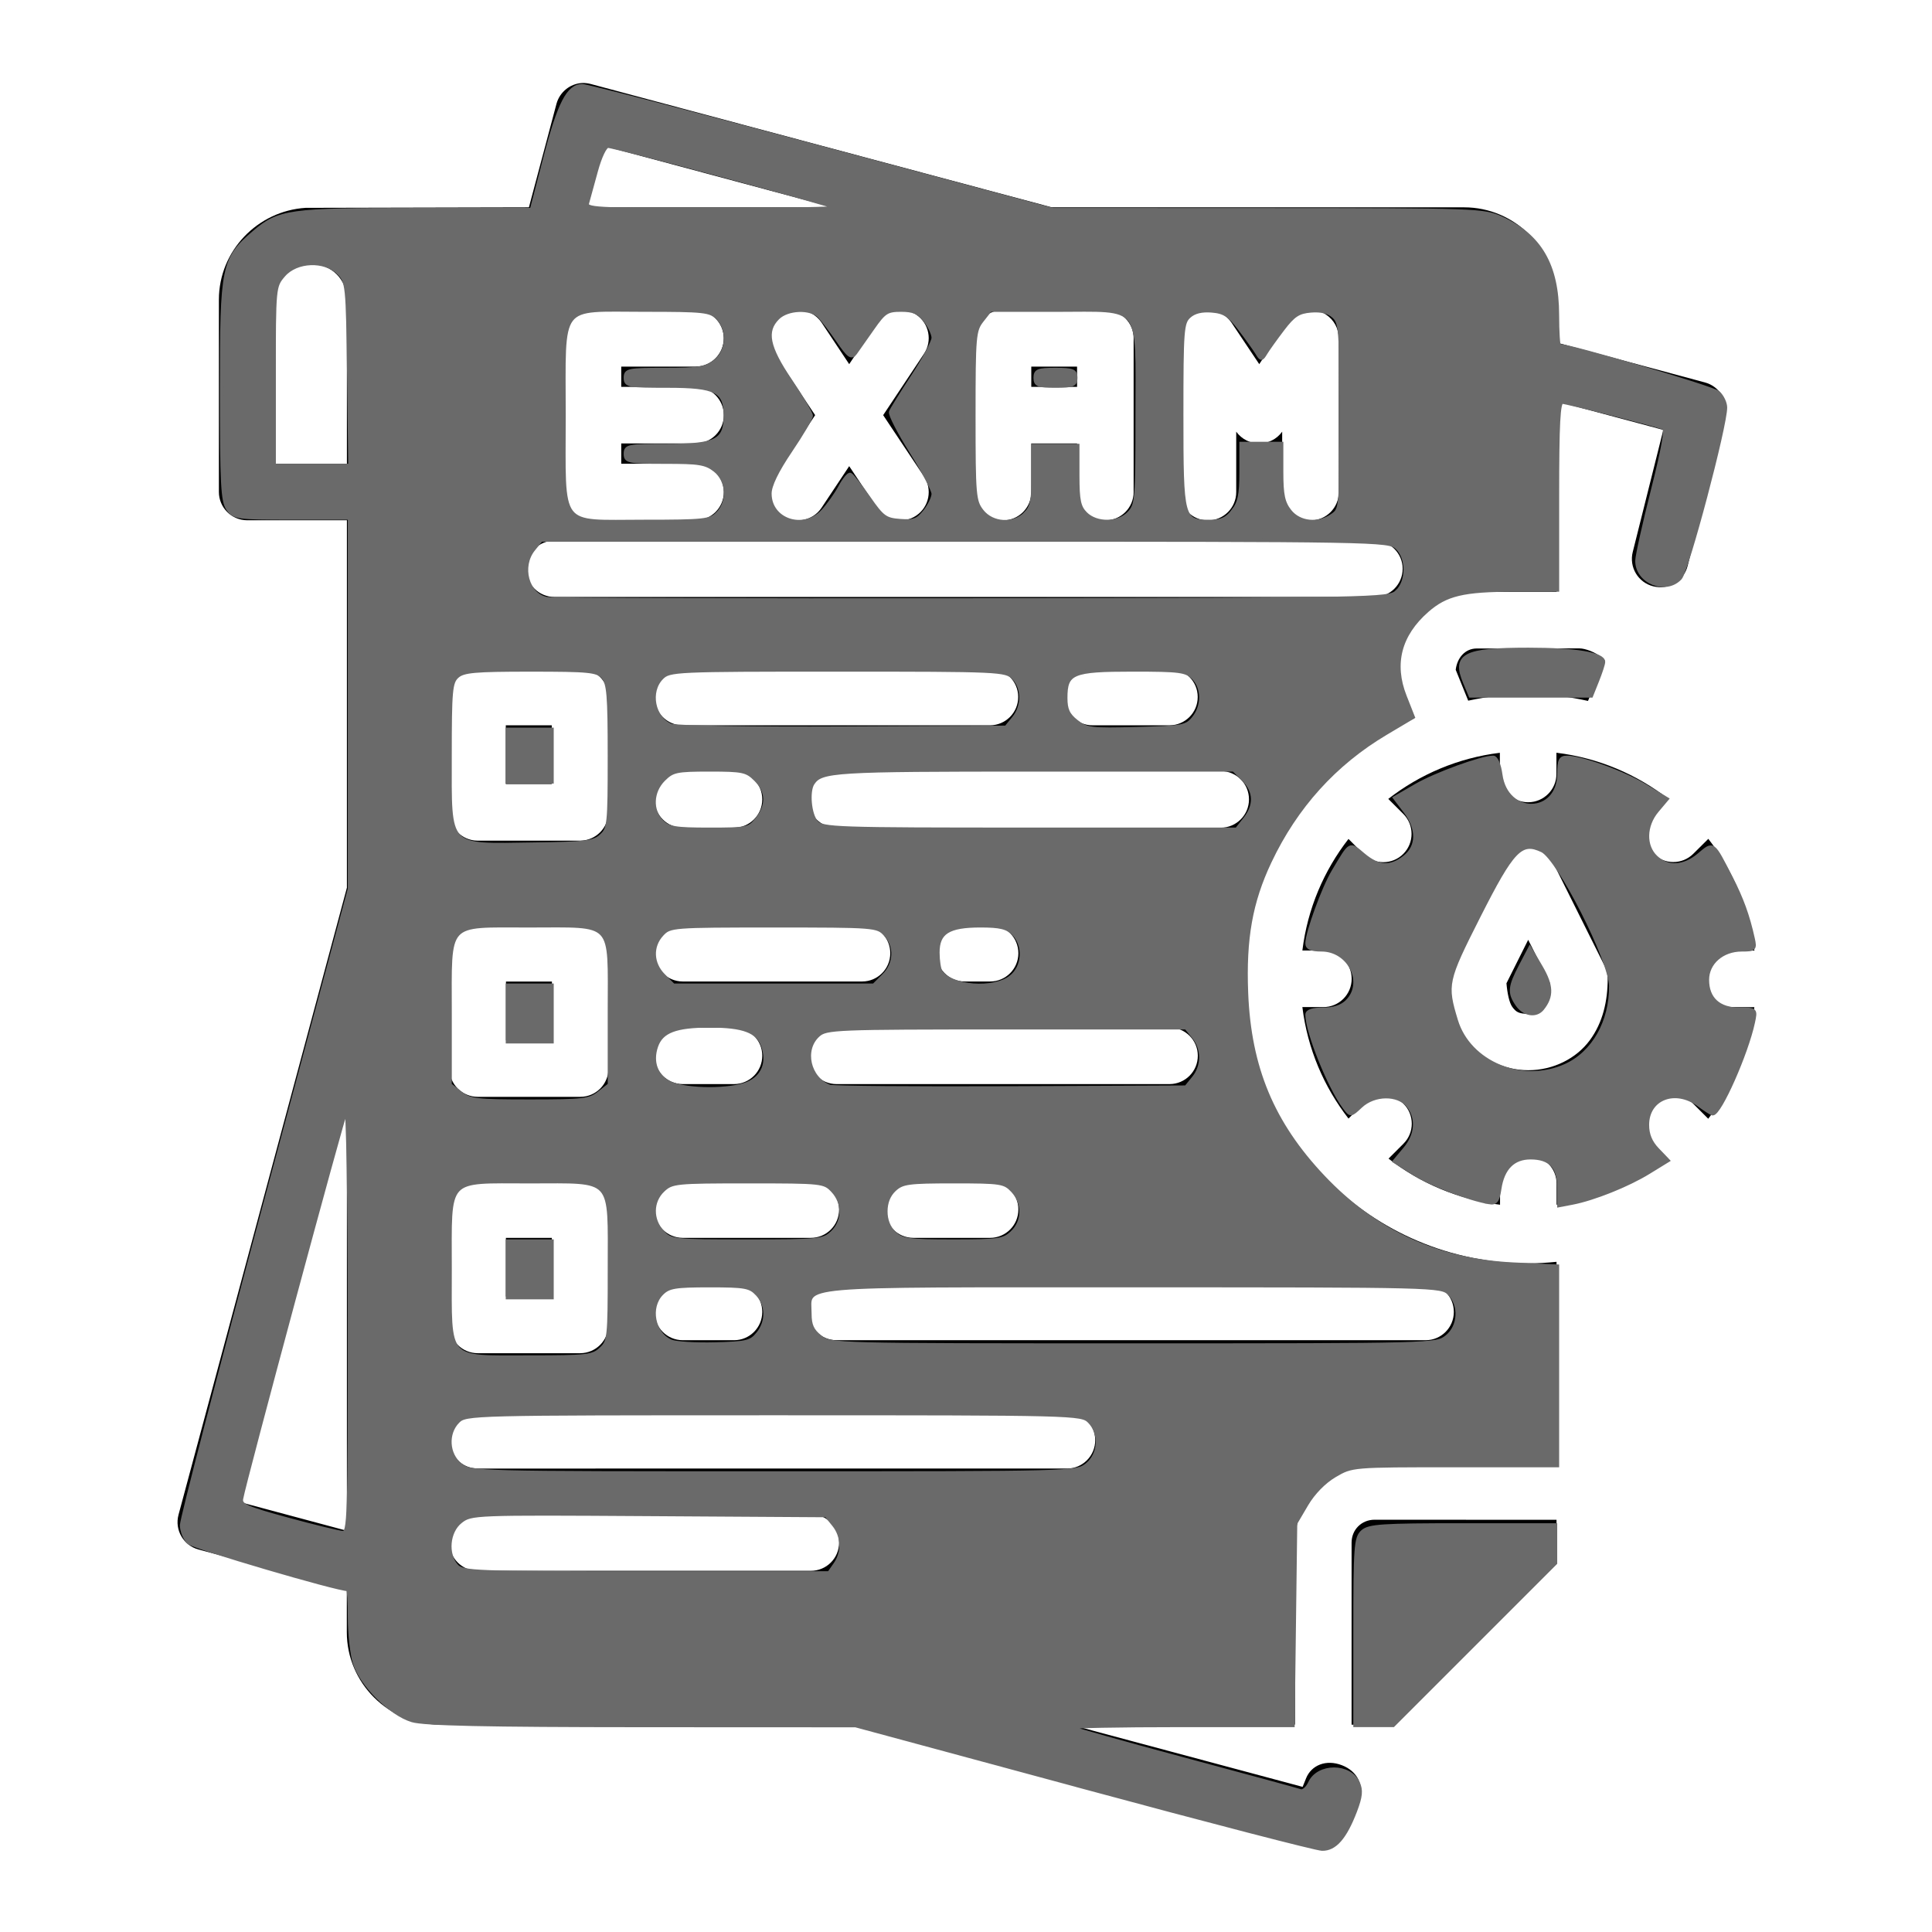 <?xml version="1.0" encoding="UTF-8" standalone="no"?>
<svg
   inkscape:export-ydpi="576"
   inkscape:export-xdpi="576"
   inkscape:export-filename="E:\Project\1 - Carlos Project\012 - School And Education\Send\2 - Solid\5 - Exam.png"
   width="64pt"
   height="64pt"
   viewBox="0 0 22.578 22.578"
   version="1.1"
   id="svg831"
   inkscape:version="1.1 (c68e22c387, 2021-05-23)"
   sodipodi:docname="exam.svg"
   xmlns:inkscape="http://www.inkscape.org/namespaces/inkscape"
   xmlns:sodipodi="http://sodipodi.sourceforge.net/DTD/sodipodi-0.dtd"
   xmlns="http://www.w3.org/2000/svg"
   xmlns:svg="http://www.w3.org/2000/svg"
   xmlns:rdf="http://www.w3.org/1999/02/22-rdf-syntax-ns#"
   xmlns:cc="http://creativecommons.org/ns#"
   xmlns:dc="http://purl.org/dc/elements/1.1/">
  <defs
     id="defs825">
    <pattern
       id="EMFhbasepattern"
       patternUnits="userSpaceOnUse"
       width="6"
       height="6"
       x="0"
       y="0" />
    <pattern
       id="EMFhbasepattern-9"
       patternUnits="userSpaceOnUse"
       width="6"
       height="6"
       x="0"
       y="0" />
    <pattern
       id="EMFhbasepattern-0"
       patternUnits="userSpaceOnUse"
       width="6"
       height="6"
       x="0"
       y="0" />
    <pattern
       id="EMFhbasepattern-7"
       patternUnits="userSpaceOnUse"
       width="6"
       height="6"
       x="0"
       y="0" />
    <pattern
       id="EMFhbasepattern-2"
       patternUnits="userSpaceOnUse"
       width="6"
       height="6"
       x="0"
       y="0" />
    <pattern
       id="EMFhbasepattern-98"
       patternUnits="userSpaceOnUse"
       width="6"
       height="6"
       x="0"
       y="0" />
    <pattern
       id="EMFhbasepattern-6"
       patternUnits="userSpaceOnUse"
       width="6"
       height="6"
       x="0"
       y="0" />
    <pattern
       id="EMFhbasepattern-01"
       patternUnits="userSpaceOnUse"
       width="6"
       height="6"
       x="0"
       y="0" />
    <pattern
       id="EMFhbasepattern-07"
       patternUnits="userSpaceOnUse"
       width="6"
       height="6"
       x="0"
       y="0" />
    <pattern
       id="EMFhbasepattern-8"
       patternUnits="userSpaceOnUse"
       width="6"
       height="6"
       x="0"
       y="0" />
    <pattern
       id="EMFhbasepattern-4"
       patternUnits="userSpaceOnUse"
       width="6"
       height="6"
       x="0"
       y="0" />
    <pattern
       id="EMFhbasepattern-40"
       patternUnits="userSpaceOnUse"
       width="6"
       height="6"
       x="0"
       y="0" />
    <pattern
       id="EMFhbasepattern-08"
       patternUnits="userSpaceOnUse"
       width="6"
       height="6"
       x="0"
       y="0" />
    <pattern
       id="EMFhbasepattern-04"
       patternUnits="userSpaceOnUse"
       width="6"
       height="6"
       x="0"
       y="0" />
    <pattern
       id="EMFhbasepattern-014"
       patternUnits="userSpaceOnUse"
       width="6"
       height="6"
       x="0"
       y="0" />
    <pattern
       id="EMFhbasepattern-27"
       patternUnits="userSpaceOnUse"
       width="6"
       height="6"
       x="0"
       y="0" />
    <pattern
       id="EMFhbasepattern-09"
       patternUnits="userSpaceOnUse"
       width="6"
       height="6"
       x="0"
       y="0" />
    <pattern
       id="EMFhbasepattern-5"
       patternUnits="userSpaceOnUse"
       width="6"
       height="6"
       x="0"
       y="0" />
    <pattern
       id="EMFhbasepattern-018"
       patternUnits="userSpaceOnUse"
       width="6"
       height="6"
       x="0"
       y="0" />
  </defs>
  <sodipodi:namedview
     id="base"
     pagecolor="#ffffff"
     bordercolor="#666666"
     borderopacity="1.0"
     inkscape:pageopacity="0.0"
     inkscape:pageshadow="2"
     inkscape:zoom="5.671875"
     inkscape:cx="5.9063361"
     inkscape:cy="41.873278"
     inkscape:document-units="pt"
     inkscape:current-layer="layer1"
     showgrid="false"
     units="pt"
     inkscape:window-width="2560"
     inkscape:window-height="1334"
     inkscape:window-x="-11"
     inkscape:window-y="-11"
     inkscape:window-maximized="1"
     inkscape:pagecheckerboard="true"
     inkscape:showpageshadow="false"
     inkscape:object-paths="true"
     inkscape:snap-intersection-paths="true"
     inkscape:snap-smooth-nodes="true"
     inkscape:snap-midpoints="true"
     showguides="true"
     inkscape:snap-bbox="true"
     inkscape:bbox-nodes="true"
     inkscape:snap-nodes="false"
     inkscape:snap-global="true"
     inkscape:document-rotation="0">
    <inkscape:grid
       type="xygrid"
       id="grid1378" />
    <sodipodi:guide
       position="0.97,21.608"
       orientation="78,0"
       id="guide1380"
       inkscape:locked="false" />
    <sodipodi:guide
       position="0.97,0.97"
       orientation="0,78"
       id="guide1382"
       inkscape:locked="false" />
    <sodipodi:guide
       position="21.608,0.97"
       orientation="-78,0"
       id="guide1384"
       inkscape:locked="false" />
    <sodipodi:guide
       position="21.608,21.608"
       orientation="0,-78"
       id="guide1386"
       inkscape:locked="false" />
  </sodipodi:namedview>
  <g
     inkscape:label="Icon"
     inkscape:groupmode="layer"
     id="layer1"
     transform="translate(0,-274.422)">
    <path
       sodipodi:nodetypes="cccssccccccccccsccsscccscccccccccssccccccscccccccccssccssccscccccccccccccccccccccccccccccccccccccccccccccccccccccccccccccccccccccccccccccccsccccccsscccscccccccsscccccsccsccccscccscccccccccsccccccccccsccccccccccscccccccccccccccccccccccccccsccccccccscccccccsscccccsccscccccccccccscccsscscccsccscccccccccscccccccsscscccsccsccccscccsscscccsccsccccscccccsccscscccccccsccc"
       d="m 2.086,292.125 c -0.047,0.177 0.058,0.358 0.234,0.405 l 1.733,0.464 v 0.503 c 0,0.592 0.487,1.079 1.079,1.079 h 4.824 l 5.38,1.443 c 0.161,0.042 0.328,-0.041 0.39,-0.195 l 0.155,-0.383 c 0.06,-0.149 -0.013,-0.318 -0.199,-0.39 -0.187,-0.072 -0.357,10e-4 -0.418,0.151 l -0.041,0.102 c -0.905,-0.243 -1.811,-0.485 -2.716,-0.728 h 2.626 v -2.127 c 6e-6,-0.509 0.421,-0.93 0.93,-0.93 h 2.127 v -2.351 c -0.108,0.011 -0.218,0.018 -0.329,0.018 -1.833,0 -3.325,-1.493 -3.325,-3.326 0,-1.359 0.822,-2.529 1.993,-3.044 l -0.172,-0.423 c -0.016,-0.039 -0.024,-0.082 -0.024,-0.124 0,-0.51 0.418,-0.93 0.928,-0.93 h 0.93 v -2.227 l 1.247,0.334 -0.357,1.426 c -0.045,0.177 0.062,0.358 0.24,0.402 0.178,0.045 0.359,-0.063 0.402,-0.242 l 0.437,-1.741 c 0.044,-0.176 -0.062,-0.354 -0.237,-0.4 l -1.733,-0.466 v -0.501 c 0,-0.592 -0.487,-1.079 -1.079,-1.079 H 12.292 L 6.909,275.405 c -0.035,-0.01 -0.071,-0.014 -0.108,-0.013 -0.141,0.009 -0.261,0.107 -0.298,0.244 l -0.322,1.209 -2.609,0.006 c -0.562,0.035 -1.014,0.503 -1.014,1.073 v 2.246 c -6.979e-4,0.183 0.147,0.331 0.329,0.332 h 1.167 v 4.294 z m 4.971,-15.997 2.676,0.718 H 6.865 Z m -3.42,1.38 c 0.237,0 0.417,0.18 0.417,0.417 v 1.917 H 3.219 v -1.917 c 0,-0.237 0.18,-0.417 0.417,-0.417 z m 11.677,0.536 c 0.065,-1.9e-4 0.129,0.019 0.183,0.055 0.092,0.061 0.148,0.164 0.148,0.275 v 6.5e-4 h 0.001 v 1.797 c 7.27e-4,0.184 -0.148,0.333 -0.332,0.332 -0.183,-6.4e-4 -0.331,-0.149 -0.33,-0.332 v -0.705 c -0.132,0.183 -0.405,0.183 -0.537,0 v 0.705 c 7.28e-4,0.183 -0.147,0.331 -0.329,0.332 -0.184,7.3e-4 -0.333,-0.148 -0.332,-0.332 v -1.789 c -0.003,-0.114 0.052,-0.221 0.146,-0.284 0.055,-0.036 0.12,-0.055 0.186,-0.054 0.11,4.9e-4 0.212,0.056 0.273,0.147 l 0.325,0.486 0.322,-0.486 c 0.061,-0.092 0.165,-0.148 0.276,-0.148 z m -4.791,6.5e-4 c 0.065,-5.1e-4 0.129,0.018 0.184,0.054 0.152,0.102 0.192,0.308 0.09,0.459 l -0.476,0.716 0.476,0.715 c 0.102,0.151 0.062,0.357 -0.09,0.459 -0.152,0.102 -0.358,0.06 -0.459,-0.092 l -0.324,-0.486 -0.323,0.486 c -0.101,0.152 -0.306,0.194 -0.459,0.092 -0.152,-0.101 -0.194,-0.306 -0.093,-0.459 l 0.477,-0.715 -0.477,-0.716 c -0.102,-0.152 -0.06,-0.358 0.093,-0.459 0.054,-0.035 0.118,-0.054 0.183,-0.054 0.111,-3.8e-4 0.214,0.055 0.276,0.147 l 0.323,0.486 0.324,-0.486 c 0.057,-0.086 0.151,-0.14 0.254,-0.147 0.007,-4.5e-4 0.014,-6.7e-4 0.021,-6.7e-4 z m -3.593,6.5e-4 h 1.198 c 0.182,6.3e-4 0.329,0.148 0.33,0.329 7.277e-4,0.183 -0.147,0.331 -0.33,0.332 H 7.26 v 0.237 h 0.869 c 0.182,6.2e-4 0.329,0.148 0.33,0.329 7.277e-4,0.183 -0.147,0.331 -0.33,0.332 H 7.26 v 0.237 h 0.869 c 0.182,6.3e-4 0.329,0.148 0.33,0.329 7.277e-4,0.183 -0.147,0.331 -0.33,0.332 H 6.931 c -0.184,7.2e-4 -0.333,-0.148 -0.332,-0.332 v -1.797 c 7.276e-4,-0.183 0.149,-0.33 0.332,-0.329 z m 5.989,0 c 0.182,7e-4 0.329,0.148 0.329,0.329 v 1.797 c 7.28e-4,0.183 -0.147,0.331 -0.329,0.332 -0.184,7.2e-4 -0.333,-0.148 -0.332,-0.332 v -0.567 h -0.535 v 0.567 c 7.28e-4,0.184 -0.148,0.333 -0.332,0.332 -0.183,-6.4e-4 -0.33,-0.149 -0.329,-0.332 v -1.797 c 6.95e-4,-0.182 0.148,-0.329 0.329,-0.329 z m -0.867,0.661 v 0.237 h 0.535 v -0.237 z m -5.572,2.034 h 9.583 c 0.182,6.9e-4 0.329,0.148 0.329,0.329 -6.95e-4,0.182 -0.148,0.329 -0.329,0.329 H 6.481 c -0.183,7.3e-4 -0.331,-0.147 -0.332,-0.329 7.276e-4,-0.183 0.149,-0.33 0.332,-0.329 z m 10.779,1.26 c -0.141,0 -0.231,0.114 -0.247,0.249 l 0.146,0.361 c 0.226,-0.049 0.461,-0.076 0.702,-0.076 0.241,0 0.474,0.029 0.698,0.079 l 0.193,-0.47 c 0.003,-0.007 0.015,0.009 -0.044,-0.044 -0.058,-0.053 -0.181,-0.1 -0.249,-0.1 z m -11.678,0.237 h 1.199 c 0.182,7.3e-4 0.329,0.148 0.329,0.329 v 1.348 c 6.945e-4,0.183 -0.147,0.331 -0.329,0.332 H 5.582 c -0.183,-7.3e-4 -0.33,-0.149 -0.329,-0.332 v -1.348 c 7.277e-4,-0.182 0.148,-0.329 0.329,-0.329 z m 2.395,0 h 3.594 c 0.182,6.9e-4 0.329,0.148 0.329,0.329 7.28e-4,0.183 -0.147,0.331 -0.329,0.332 H 7.978 c -0.183,-7.3e-4 -0.33,-0.149 -0.329,-0.332 6.945e-4,-0.182 0.148,-0.329 0.329,-0.329 z m 4.793,0 h 0.899 c 0.182,6.9e-4 0.329,0.148 0.329,0.329 7.28e-4,0.183 -0.147,0.331 -0.329,0.332 h -0.899 c -0.184,7.2e-4 -0.333,-0.148 -0.332,-0.332 7.28e-4,-0.183 0.149,-0.33 0.332,-0.329 z m -6.858,0.661 v 0.686 h 0.537 v -0.686 z m 12.278,0.32 v 0.247 c 7.27e-4,0.183 -0.147,0.331 -0.329,0.332 -0.184,7.3e-4 -0.333,-0.148 -0.332,-0.332 v -0.246 c -0.489,0.06 -0.935,0.252 -1.304,0.539 l 0.176,0.176 c 0.128,0.129 0.128,0.337 0,0.466 -0.129,0.13 -0.339,0.13 -0.468,0 L 15.759,284.226 c -0.287,0.369 -0.479,0.815 -0.539,1.304 h 0.244 c 0.183,-7.3e-4 0.331,0.147 0.332,0.329 7.28e-4,0.184 -0.148,0.333 -0.332,0.332 h -0.244 c 0.06,0.488 0.252,0.934 0.539,1.303 l 0.174,-0.174 c 0.059,-0.059 0.139,-0.093 0.222,-0.096 0.092,-0.004 0.181,0.031 0.246,0.096 0.13,0.129 0.13,0.339 0,0.468 l -0.174,0.174 c 0.369,0.287 0.815,0.478 1.303,0.539 v -0.244 c -7.28e-4,-0.184 0.148,-0.333 0.332,-0.332 0.183,7.3e-4 0.33,0.149 0.329,0.332 v 0.244 c 0.489,-0.06 0.935,-0.252 1.304,-0.539 l -0.174,-0.174 c -0.13,-0.129 -0.13,-0.339 0,-0.468 0.059,-0.059 0.139,-0.093 0.222,-0.096 0.091,-0.004 0.179,0.032 0.244,0.096 l 0.176,0.176 c 0.287,-0.369 0.478,-0.815 0.539,-1.304 h -0.246 c -0.184,7.3e-4 -0.333,-0.148 -0.332,-0.332 7.29e-4,-0.183 0.149,-0.33 0.332,-0.329 h 0.247 c -0.06,-0.49 -0.252,-0.936 -0.539,-1.306 l -0.176,0.175 c -0.129,0.128 -0.337,0.128 -0.466,0 -0.128,-0.129 -0.128,-0.337 0,-0.466 l 0.175,-0.176 c -0.369,-0.287 -0.816,-0.479 -1.306,-0.539 z M 7.978,283.433 H 8.579 c 0.183,7.2e-4 0.33,0.149 0.329,0.332 -3.638e-4,0.182 -0.148,0.329 -0.329,0.33 H 7.978 c -0.182,-7e-4 -0.329,-0.148 -0.329,-0.33 -7.277e-4,-0.183 0.147,-0.331 0.329,-0.332 z m 1.797,0 h 4.492 c 0.183,7.2e-4 0.33,0.149 0.329,0.332 -3.64e-4,0.182 -0.148,0.329 -0.329,0.33 H 9.775 c -0.182,-7e-4 -0.329,-0.148 -0.329,-0.33 -7.277e-4,-0.183 0.147,-0.331 0.329,-0.332 z m 8.074,0.899 c 0.13,-0.005 0.25,0.067 0.307,0.183 l 0.598,1.199 c 0.022,0.045 0.034,0.095 0.034,0.146 0,0.256 -0.055,0.511 -0.21,0.72 -0.155,0.21 -0.424,0.349 -0.718,0.349 -0.293,0 -0.565,-0.14 -0.72,-0.349 -0.155,-0.21 -0.21,-0.465 -0.21,-0.72 8.7e-5,-0.051 0.012,-0.101 0.034,-0.146 l 0.598,-1.199 c 0.054,-0.109 0.164,-0.18 0.286,-0.183 z m -12.266,0.899 h 1.199 c 0.183,7.3e-4 0.33,0.149 0.329,0.332 v 1.348 c -7.276e-4,0.182 -0.148,0.329 -0.329,0.329 H 5.582 c -0.182,-7.3e-4 -0.329,-0.148 -0.329,-0.329 v -1.348 c -6.945e-4,-0.183 0.147,-0.331 0.329,-0.332 z m 2.395,0 H 10.075 c 0.183,7.3e-4 0.33,0.149 0.329,0.332 -6.94e-4,0.182 -0.148,0.329 -0.329,0.329 H 7.978 c -0.182,-7e-4 -0.329,-0.148 -0.329,-0.329 -7.277e-4,-0.183 0.147,-0.331 0.329,-0.332 z m 3.294,0 h 0.3 c 0.183,7.3e-4 0.33,0.149 0.329,0.332 -6.95e-4,0.182 -0.148,0.329 -0.329,0.329 h -0.3 c -0.182,-3.7e-4 -0.329,-0.148 -0.33,-0.329 -7.27e-4,-0.183 0.147,-0.332 0.33,-0.332 z m 6.587,0.174 -0.254,0.508 c 0.01,0.118 0.033,0.227 0.068,0.276 0.043,0.058 0.073,0.081 0.188,0.081 0.114,0 0.143,-0.023 0.185,-0.081 0.036,-0.049 0.059,-0.158 0.068,-0.276 z m -11.946,0.488 v 0.686 h 0.537 v -0.686 z m 2.065,0.537 H 8.579 c 0.182,6.9e-4 0.329,0.148 0.329,0.329 7.277e-4,0.183 -0.147,0.331 -0.329,0.332 H 7.978 c -0.183,-7.3e-4 -0.33,-0.149 -0.329,-0.332 6.945e-4,-0.182 0.148,-0.329 0.329,-0.329 z m 1.797,0 h 3.894 c 0.182,6.9e-4 0.329,0.148 0.329,0.329 7.28e-4,0.183 -0.147,0.331 -0.329,0.332 H 9.775 c -0.183,-7.3e-4 -0.33,-0.149 -0.329,-0.332 6.945e-4,-0.182 0.148,-0.329 0.329,-0.329 z m -5.721,0.908 v 4.063 0.91 l -1.242,-0.333 z m 1.528,0.889 h 1.199 c 0.182,7.4e-4 0.329,0.148 0.329,0.329 v 1.348 c 6.945e-4,0.183 -0.147,0.331 -0.329,0.332 H 5.582 c -0.183,-7.2e-4 -0.33,-0.149 -0.329,-0.332 v -1.348 c 7.277e-4,-0.182 0.148,-0.329 0.329,-0.329 z m 2.395,0 h 1.497 c 0.183,-7.2e-4 0.331,0.147 0.332,0.329 7.277e-4,0.184 -0.148,0.333 -0.332,0.332 H 7.978 c -0.183,-7.2e-4 -0.33,-0.149 -0.329,-0.332 6.945e-4,-0.182 0.148,-0.329 0.329,-0.329 z m 2.696,0 h 0.899 c 0.182,7e-4 0.329,0.148 0.329,0.329 7.28e-4,0.183 -0.147,0.331 -0.329,0.332 h -0.899 c -0.183,-3.6e-4 -0.331,-0.149 -0.33,-0.332 6.95e-4,-0.182 0.148,-0.329 0.33,-0.329 z m -4.761,0.661 v 0.686 h 0.537 v -0.686 z m 2.065,0.535 H 8.579 c 0.183,7.4e-4 0.33,0.149 0.329,0.332 -6.945e-4,0.182 -0.148,0.329 -0.329,0.329 H 7.978 c -0.182,-6.8e-4 -0.329,-0.148 -0.329,-0.329 -7.277e-4,-0.183 0.147,-0.331 0.329,-0.332 z m 1.797,0 h 6.887 c 0.183,7.4e-4 0.33,0.149 0.329,0.332 -6.95e-4,0.182 -0.148,0.329 -0.329,0.329 H 9.775 c -0.182,-6.8e-4 -0.329,-0.148 -0.329,-0.329 -7.277e-4,-0.183 0.147,-0.331 0.329,-0.332 z m -4.192,1.499 h 6.887 c 0.182,3.7e-4 0.33,0.148 0.33,0.33 7.28e-4,0.183 -0.147,0.332 -0.33,0.332 H 5.582 c -0.183,-7.2e-4 -0.33,-0.149 -0.329,-0.332 3.638e-4,-0.182 0.148,-0.329 0.329,-0.33 z m 0,1.196 h 3.892 c 0.184,-7.2e-4 0.333,0.148 0.332,0.332 -7.275e-4,0.183 -0.149,0.33 -0.332,0.329 H 5.582 c -0.182,-6.9e-4 -0.329,-0.148 -0.329,-0.329 -7.277e-4,-0.183 0.147,-0.331 0.329,-0.332 z m 10.482,0.064 c -0.152,0 -0.269,0.116 -0.269,0.268 v 2.127 h 0.329 c 0.088,-1e-5 0.172,-0.035 0.234,-0.098 l 1.734,-1.733 c 0.062,-0.062 0.098,-0.146 0.098,-0.234 v -0.329 z"
       style="color:#000000;font-style:normal;font-variant:normal;font-weight:normal;font-stretch:normal;font-size:medium;line-height:normal;font-family:sans-serif;font-variant-ligatures:normal;font-variant-position:normal;font-variant-caps:normal;font-variant-numeric:normal;font-variant-alternates:normal;font-variant-east-asian:normal;font-feature-settings:normal;font-variation-settings:normal;text-indent:0;text-align:start;text-decoration:none;text-decoration-line:none;text-decoration-style:solid;text-decoration-color:#000000;letter-spacing:normal;word-spacing:normal;text-transform:none;writing-mode:lr-tb;direction:ltr;text-orientation:mixed;dominant-baseline:auto;baseline-shift:baseline;text-anchor:start;white-space:normal;shape-padding:0;shape-margin:0;inline-size:0;clip-rule:nonzero;display:inline;overflow:visible;visibility:visible;opacity:1;isolation:auto;mix-blend-mode:normal;color-interpolation:sRGB;color-interpolation-filters:linearRGB;solid-color:#000000;solid-opacity:1;vector-effect:none;fill:#000000;fill-opacity:1;fill-rule:nonzero;stroke:none;stroke-width:0.661;stroke-linecap:round;stroke-linejoin:round;stroke-miterlimit:4;stroke-dasharray:none;stroke-dashoffset:0;stroke-opacity:1;color-rendering:auto;image-rendering:auto;shape-rendering:auto;text-rendering:auto;enable-background:accumulate;stop-color:#000000;stop-opacity:1"
       id="path2164" />
    <path
       style="fill:#6a6a6a;stroke:#6a6a6a;stroke-width:0.176"
       d="M 47.78,78.801 37.73,76.085 28.318,76.081 c -6.892,-0.003 -9.606,-0.062 -10.138,-0.22 -0.954,-0.283 -2.254,-1.584 -2.538,-2.538 -0.119,-0.399 -0.216,-1.292 -0.216,-1.983 0,-0.692 -0.035,-1.258 -0.077,-1.258 -0.485,0 -6.78,-1.851 -7.014,-2.062 -0.173,-0.156 -0.314,-0.499 -0.314,-0.761 0,-0.262 1.666,-6.684 3.702,-14.27 l 3.702,-13.793 v -8.182 -8.182 h -2.546 c -2.432,0 -2.559,-0.018 -2.821,-0.392 -0.232,-0.332 -0.274,-1.137 -0.274,-5.234 0,-5.485 0.061,-5.785 1.425,-6.952 1.093,-0.936 1.543,-0.998 7.148,-0.998 h 5.093 l 0.597,-2.3 c 0.616,-2.374 1.023,-3.165 1.628,-3.165 0.193,0 4.943,1.23 10.555,2.733 l 10.205,2.733 9.487,0.004 c 9.168,0.004 9.514,0.016 10.28,0.364 1.705,0.773 2.464,2.084 2.467,4.261 8.81e-4,0.752 0.04,1.366 0.088,1.366 0.475,0 6.778,1.861 7.01,2.07 0.17,0.152 0.31,0.443 0.313,0.646 0.009,0.797 -1.686,7.192 -1.993,7.522 -0.629,0.676 -1.896,0.164 -1.886,-0.762 0.002,-0.218 0.312,-1.612 0.688,-3.097 0.474,-1.873 0.622,-2.722 0.481,-2.77 -0.561,-0.191 -4.288,-1.14 -4.479,-1.14 -0.17,-2.07e-4 -0.22,0.946 -0.22,4.143 v 4.143 l -1.895,0.001 c -2.247,0.001 -3.014,0.184 -3.849,0.916 -1.212,1.064 -1.545,2.351 -0.98,3.784 l 0.359,0.911 -1.195,0.71 c -2.257,1.341 -3.974,3.241 -5.123,5.67 -0.837,1.77 -1.126,3.39 -1.031,5.786 0.131,3.309 1.153,5.757 3.39,8.121 2.303,2.434 5.081,3.705 8.428,3.856 l 1.895,0.086 v 4.385 4.385 h -4.524 c -4.521,0 -4.525,3.53e-4 -5.285,0.445 -0.469,0.275 -0.947,0.764 -1.25,1.278 l -0.49,0.833 -0.057,4.452 -0.057,4.452 h -4.953 c -2.724,0 -4.909,0.043 -4.856,0.097 0.053,0.053 2.308,0.689 5.01,1.414 2.702,0.725 5.015,1.354 5.139,1.399 0.124,0.045 0.316,-0.118 0.427,-0.36 0.362,-0.794 1.746,-0.796 2.107,-0.004 0.149,0.326 0.121,0.602 -0.123,1.242 -0.447,1.169 -0.895,1.681 -1.459,1.665 -0.26,-0.007 -4.994,-1.235 -10.522,-2.729 z M 36.838,68.986 c 0.371,-0.53 0.346,-1.244 -0.062,-1.748 l -0.337,-0.416 -7.831,-0.049 c -7.728,-0.049 -7.837,-0.044 -8.302,0.321 -0.557,0.438 -0.649,1.443 -0.179,1.962 0.275,0.303 0.768,0.322 8.365,0.322 h 8.073 z M 15.422,58.138 c -0.003,-5.36 -0.071,-9.362 -0.157,-9.212 -0.142,0.248 -4.508,16.443 -4.63,17.174 -0.049,0.29 0.232,0.415 2.059,0.912 1.164,0.317 2.255,0.582 2.424,0.589 0.29,0.013 0.308,-0.548 0.303,-9.463 z m 32.511,6.467 c 0.582,-0.458 0.637,-1.402 0.112,-1.927 -0.347,-0.347 -0.588,-0.353 -13.928,-0.353 -13.341,0 -13.582,0.006 -13.928,0.353 -0.525,0.525 -0.47,1.469 0.112,1.927 0.461,0.362 0.576,0.365 13.816,0.365 13.241,0 13.356,-0.003 13.816,-0.365 z m -21.431,-5.107 c 0.369,-0.344 0.386,-0.496 0.386,-3.526 0,-4.143 0.247,-3.872 -3.526,-3.872 -3.773,0 -3.526,-0.271 -3.526,3.872 0,4.135 -0.227,3.886 3.526,3.886 2.528,0 2.786,-0.03 3.14,-0.359 z m 6.925,-0.674 c 0.438,-0.541 0.429,-1.27 -0.023,-1.754 -0.323,-0.347 -0.536,-0.386 -2.116,-0.386 -1.521,0 -1.803,0.047 -2.109,0.353 -0.607,0.607 -0.38,1.788 0.408,2.123 0.212,0.09 1.086,0.145 1.944,0.122 1.399,-0.037 1.593,-0.084 1.895,-0.458 z m 30.374,0.139 c 0.582,-0.458 0.637,-1.402 0.112,-1.927 -0.347,-0.347 -0.588,-0.353 -13.959,-0.353 -15.233,0 -14.251,-0.086 -14.251,1.249 0,0.509 0.109,0.751 0.465,1.031 0.461,0.362 0.576,0.365 13.816,0.365 13.241,0 13.356,-0.003 13.816,-0.365 z M 36.705,54.36 c 0.523,-0.491 0.534,-1.311 0.025,-1.853 -0.375,-0.399 -0.46,-0.408 -3.735,-0.408 -3.199,0 -3.37,0.018 -3.76,0.383 -0.523,0.491 -0.534,1.311 -0.025,1.853 0.375,0.399 0.46,0.408 3.735,0.408 3.199,0 3.37,-0.018 3.76,-0.383 z m 7.934,0 c 0.523,-0.491 0.534,-1.311 0.025,-1.853 -0.361,-0.385 -0.51,-0.408 -2.611,-0.408 -1.999,0 -2.268,0.037 -2.614,0.359 -0.252,0.235 -0.386,0.569 -0.386,0.963 0,0.394 0.134,0.728 0.386,0.963 0.346,0.322 0.616,0.359 2.589,0.359 2.02,0 2.237,-0.032 2.611,-0.383 z m -18.216,-6.153 0.465,-0.365 v -3.239 c 0,-4.077 0.273,-3.788 -3.565,-3.788 -3.727,0 -3.487,-0.266 -3.487,3.866 v 3.161 l 0.465,0.365 c 0.422,0.332 0.701,0.365 3.062,0.365 2.36,0 2.639,-0.033 3.062,-0.365 z m 6.547,-0.416 c 0.683,-0.285 0.945,-0.923 0.684,-1.663 -0.232,-0.66 -0.86,-0.899 -2.358,-0.899 -1.499,0 -2.126,0.239 -2.358,0.899 -0.253,0.72 0.003,1.377 0.646,1.656 0.743,0.323 2.622,0.327 3.387,0.007 z m 19.675,-0.252 c 0.43,-0.532 0.43,-1.281 -1.36e-4,-1.812 l -0.337,-0.416 h -7.931 c -7.552,0 -7.949,0.016 -8.302,0.336 -0.708,0.641 -0.421,1.92 0.51,2.275 0.145,0.055 3.743,0.086 7.994,0.067 l 7.729,-0.034 z m -13.672,-4.512 c 0.532,-0.532 0.563,-1.3 0.073,-1.826 -0.352,-0.378 -0.455,-0.386 -4.93,-0.386 -4.474,0 -4.578,0.008 -4.93,0.386 -0.49,0.526 -0.459,1.294 0.073,1.826 l 0.433,0.433 h 4.424 4.424 z m 5.61,0.067 c 0.582,-0.458 0.637,-1.402 0.112,-1.927 -0.278,-0.278 -0.588,-0.353 -1.459,-0.353 -1.42,0 -1.892,0.3 -1.888,1.2 0.001,0.358 0.061,0.737 0.132,0.843 0.466,0.689 2.346,0.832 3.103,0.237 z M 26.516,36.865 c 0.35,-0.318 0.371,-0.509 0.371,-3.512 0,-2.708 -0.043,-3.224 -0.292,-3.499 -0.26,-0.288 -0.607,-0.322 -3.204,-0.322 -2.462,0 -2.962,0.045 -3.234,0.292 -0.29,0.262 -0.322,0.616 -0.322,3.499 0,4.177 -0.197,3.971 3.729,3.915 2.261,-0.032 2.629,-0.078 2.953,-0.372 z m 6.881,-0.746 c 0.485,-0.616 0.462,-1.218 -0.067,-1.747 -0.396,-0.396 -0.569,-0.433 -2.036,-0.433 -1.467,0 -1.64,0.037 -2.036,0.433 -0.534,0.534 -0.57,1.369 -0.08,1.859 0.305,0.305 0.588,0.353 2.103,0.353 1.681,0 1.765,-0.018 2.116,-0.465 z m 21.51,0 c 0.485,-0.616 0.462,-1.218 -0.067,-1.747 L 54.407,33.939 H 45.572 c -8.813,0 -9.357,0.034 -9.735,0.599 -0.235,0.352 -0.14,1.395 0.157,1.723 0.276,0.304 0.801,0.322 9.42,0.322 H 54.542 Z M 44.71,31.672 c 0.437,-0.54 0.43,-1.342 -0.016,-1.788 -0.341,-0.341 -0.588,-0.353 -7.758,-0.353 -7.17,0 -7.416,0.011 -7.758,0.353 -0.608,0.608 -0.379,1.794 0.408,2.117 0.212,0.087 3.625,0.142 7.585,0.122 l 7.2,-0.036 z m 7.934,0 c 0.437,-0.54 0.429,-1.342 -0.016,-1.788 -0.317,-0.317 -0.588,-0.353 -2.675,-0.353 -2.676,0 -2.967,0.123 -2.967,1.249 0,0.515 0.109,0.751 0.482,1.044 0.444,0.35 0.65,0.374 2.661,0.321 2.043,-0.054 2.2,-0.084 2.516,-0.474 z m 8.957,-5.562 c 0.505,-0.457 0.505,-1.516 -4.6e-5,-1.973 -0.36,-0.326 -0.929,-0.336 -19.057,-0.336 h -18.686 l -0.337,0.416 c -0.618,0.764 -0.28,2.023 0.59,2.194 0.217,0.043 8.658,0.068 18.757,0.056 17.793,-0.021 18.373,-0.032 18.733,-0.357 z M 31.647,22.656 c 0.525,-0.525 0.47,-1.469 -0.112,-1.927 -0.399,-0.314 -0.711,-0.365 -2.204,-0.365 -1.622,0 -1.739,-0.024 -1.739,-0.353 0,-0.33 0.118,-0.353 1.851,-0.353 2.139,0 2.556,-0.216 2.556,-1.322 0,-1.106 -0.418,-1.322 -2.556,-1.322 -1.734,0 -1.851,-0.022 -1.851,-0.353 0,-0.329 0.118,-0.353 1.739,-0.353 1.493,0 1.805,-0.052 2.204,-0.365 0.582,-0.458 0.637,-1.402 0.112,-1.927 -0.324,-0.324 -0.588,-0.353 -3.234,-0.353 -3.858,0 -3.553,-0.4 -3.553,4.672 0,5.072 -0.304,4.672 3.553,4.672 2.647,0 2.911,-0.029 3.234,-0.353 z m 4.653,-0.118 c 0.24,-0.259 0.579,-0.735 0.753,-1.059 0.174,-0.324 0.374,-0.568 0.444,-0.544 0.07,0.025 0.431,0.482 0.802,1.015 0.611,0.879 0.743,0.975 1.399,1.023 0.61,0.045 0.783,-0.022 1.097,-0.42 0.205,-0.261 0.373,-0.61 0.373,-0.776 0,-0.166 -0.44,-1.002 -0.977,-1.858 -0.537,-0.856 -0.942,-1.646 -0.9,-1.756 0.042,-0.11 0.482,-0.821 0.977,-1.579 0.495,-0.758 0.9,-1.517 0.9,-1.685 0,-0.168 -0.164,-0.515 -0.365,-0.771 -0.285,-0.362 -0.52,-0.465 -1.061,-0.465 -0.628,0 -0.752,0.08 -1.265,0.814 -0.313,0.448 -0.656,0.936 -0.763,1.085 -0.163,0.227 -0.282,0.142 -0.749,-0.536 -0.305,-0.444 -0.68,-0.932 -0.833,-1.085 -0.394,-0.394 -1.411,-0.353 -1.839,0.075 -0.587,0.587 -0.446,1.289 0.558,2.776 0.501,0.742 0.911,1.437 0.911,1.543 0,0.106 -0.41,0.801 -0.911,1.543 -0.602,0.892 -0.911,1.532 -0.911,1.887 0,1.201 1.507,1.694 2.361,0.772 z m 8.923,0.118 c 0.29,-0.29 0.353,-0.588 0.353,-1.675 v -1.322 h 0.97 0.97 v 1.322 c 0,1.087 0.063,1.385 0.353,1.675 0.485,0.485 1.466,0.468 1.933,-0.033 0.339,-0.364 0.359,-0.605 0.359,-4.286 0,-5.056 0.296,-4.672 -3.608,-4.672 h -2.889 l -0.365,0.465 c -0.344,0.437 -0.365,0.688 -0.365,4.208 0,3.52 0.022,3.771 0.365,4.208 0.458,0.582 1.402,0.637 1.927,0.112 z m 9.155,-0.112 c 0.292,-0.371 0.365,-0.717 0.365,-1.719 v -1.254 h 0.882 0.882 v 1.254 c 0,1.002 0.073,1.348 0.365,1.719 0.426,0.541 1.265,0.626 1.887,0.19 0.386,-0.27 0.392,-0.337 0.392,-4.38 0,-3.811 -0.024,-4.128 -0.335,-4.409 -0.225,-0.203 -0.557,-0.285 -1.006,-0.248 -0.553,0.046 -0.772,0.189 -1.247,0.813 -0.317,0.417 -0.658,0.893 -0.757,1.058 -0.17,0.283 -0.191,0.283 -0.361,0 -0.099,-0.165 -0.44,-0.641 -0.757,-1.058 -0.475,-0.625 -0.694,-0.767 -1.247,-0.813 -0.45,-0.037 -0.782,0.044 -1.006,0.248 -0.311,0.282 -0.335,0.597 -0.335,4.361 0,4.592 0.029,4.703 1.249,4.703 0.509,0 0.751,-0.109 1.031,-0.465 z M 15.392,16.489 c -0.052,-3.946 -0.064,-4.061 -0.455,-4.452 -0.615,-0.614 -1.867,-0.566 -2.435,0.093 -0.422,0.491 -0.426,0.523 -0.426,4.452 v 3.957 h 1.684 1.684 z M 36.899,9.16 C 36.78,9.041 27.132,6.435 26.811,6.435 c -0.133,0 -0.357,0.467 -0.53,1.102 -0.165,0.606 -0.339,1.241 -0.388,1.41 -0.083,0.289 0.262,0.309 5.507,0.309 3.077,0 5.552,-0.043 5.498,-0.097 z"
       id="path7026"
       transform="matrix(0.265,0,0,0.265,0,274.422)" />
    <path
       style="fill:#6a6a6a;stroke:#6a6a6a;stroke-width:0.176"
       d="m 22.391,33.322 v -1.146 h 0.97 0.97 v 1.146 1.146 h -0.97 -0.97 z"
       id="path7122"
       transform="matrix(0.265,0,0,0.265,0,274.422)" />
    <path
       style="fill:#6a6a6a;stroke:#6a6a6a;stroke-width:0.176"
       d="m 22.391,44.694 v -1.234 h 0.97 0.97 v 1.234 1.234 h -0.97 -0.97 z"
       id="path7161"
       transform="matrix(0.265,0,0,0.265,0,274.422)" />
    <path
       style="fill:#6a6a6a;stroke:#6a6a6a;stroke-width:0.176"
       d="m 22.391,55.978 v -1.234 h 0.97 0.97 v 1.234 1.234 h -0.97 -0.97 z"
       id="path7200"
       transform="matrix(0.265,0,0,0.265,0,274.422)" />
    <path
       style="fill:#6a6a6a;stroke:#6a6a6a;stroke-width:0.176"
       d="m 65.675,53.018 c -0.878,-0.148 -2.58,-0.801 -3.337,-1.281 l -0.831,-0.527 0.453,-0.539 c 0.53,-0.63 0.583,-1.37 0.137,-1.92 -0.442,-0.545 -1.499,-0.533 -2.093,0.025 -0.438,0.411 -0.443,0.412 -0.705,0.062 -0.662,-0.883 -1.647,-3.327 -1.647,-4.087 0,-0.154 0.239,-0.232 0.705,-0.232 0.47,0 0.823,-0.118 1.058,-0.353 0.828,-0.828 0.101,-2.292 -1.138,-2.292 -0.444,0 -0.625,-0.078 -0.625,-0.27 0,-0.47 0.715,-2.435 1.153,-3.168 0.774,-1.295 0.697,-1.252 1.313,-0.734 0.671,0.564 1.206,0.595 1.83,0.104 0.606,-0.477 0.614,-1.257 0.019,-2.036 l -0.445,-0.584 0.93,-0.537 c 0.867,-0.501 2.889,-1.238 3.394,-1.238 0.129,0 0.265,0.316 0.323,0.748 0.25,1.865 2.591,1.821 2.591,-0.049 0,-0.57 0.062,-0.698 0.337,-0.698 0.639,0 2.507,0.676 3.454,1.25 l 0.949,0.575 -0.43,0.511 c -0.555,0.66 -0.575,1.57 -0.045,2.064 0.528,0.492 1.242,0.451 1.908,-0.11 0.634,-0.534 0.588,-0.567 1.391,0.999 0.482,0.94 0.752,1.684 0.974,2.689 0.101,0.455 0.07,0.485 -0.489,0.485 -0.864,0 -1.526,0.579 -1.526,1.335 0,0.839 0.512,1.31 1.424,1.31 0.719,0 0.719,1.37e-4 0.597,0.573 -0.292,1.363 -1.465,4.011 -1.777,4.011 -0.045,0 -0.315,-0.172 -0.599,-0.382 -1.053,-0.779 -2.29,-0.301 -2.29,0.885 0,0.43 0.141,0.771 0.452,1.096 l 0.452,0.472 -0.849,0.522 c -0.909,0.559 -2.428,1.167 -3.361,1.344 l -0.573,0.109 v -0.762 c 0,-0.929 -0.391,-1.345 -1.265,-1.345 -0.765,0 -1.232,0.47 -1.369,1.377 -0.081,0.537 -0.165,0.648 -0.452,0.6 z m 3.37,-6.016 c 1.232,-0.559 2.014,-1.938 2,-3.524 -0.01,-1.119 -2.3,-5.63 -3.034,-5.978 -0.936,-0.444 -1.309,-0.057 -2.811,2.911 -1.442,2.849 -1.475,3.006 -0.992,4.596 0.572,1.885 2.935,2.858 4.838,1.994 z"
       id="path7239"
       transform="matrix(0.265,0,0,0.265,0,274.422)" />
    <path
       style="fill:#6a6a6a;stroke:#6a6a6a;stroke-width:0.176"
       d="m 64.608,30.1 c -0.505,-1.208 -0.037,-1.45 2.792,-1.45 2.08,0 3.3,0.201 3.3,0.543 0,0.086 -0.12,0.455 -0.266,0.82 l -0.266,0.665 h -2.659 -2.659 z"
       id="path7278"
       transform="matrix(0.265,0,0,0.265,0,274.422)" />
    <path
       style="fill:#6a6a6a;stroke:#6a6a6a;stroke-width:0.176"
       d="m 59.769,71.961 c 0,-3.764 0.028,-4.141 0.322,-4.408 0.28,-0.254 0.854,-0.292 4.408,-0.292 h 4.085 v 0.833 0.833 l -3.575,3.575 -3.575,3.575 h -0.833 -0.833 z"
       id="path7317"
       transform="matrix(0.265,0,0,0.265,0,274.422)" />
    <path
       style="fill:#6a6a6a;stroke:#6a6a6a;stroke-width:0.176"
       d="m 45.664,16.661 c 0,-0.306 0.118,-0.353 0.882,-0.353 0.764,0 0.882,0.047 0.882,0.353 0,0.306 -0.118,0.353 -0.882,0.353 -0.764,0 -0.882,-0.047 -0.882,-0.353 z"
       id="path7356"
       transform="matrix(0.265,0,0,0.265,0,274.422)" />
    <path
       style="fill:#6a6a6a;stroke:#6a6a6a;stroke-width:0.176"
       d="m 66.919,44.302 c -0.361,-0.515 -0.338,-0.778 0.145,-1.701 l 0.403,-0.771 0.481,0.82 c 0.477,0.815 0.494,1.287 0.064,1.824 -0.273,0.342 -0.79,0.261 -1.093,-0.171 z"
       id="path7395"
       transform="matrix(0.265,0,0,0.265,0,274.422)" />
  </g>
</svg>
